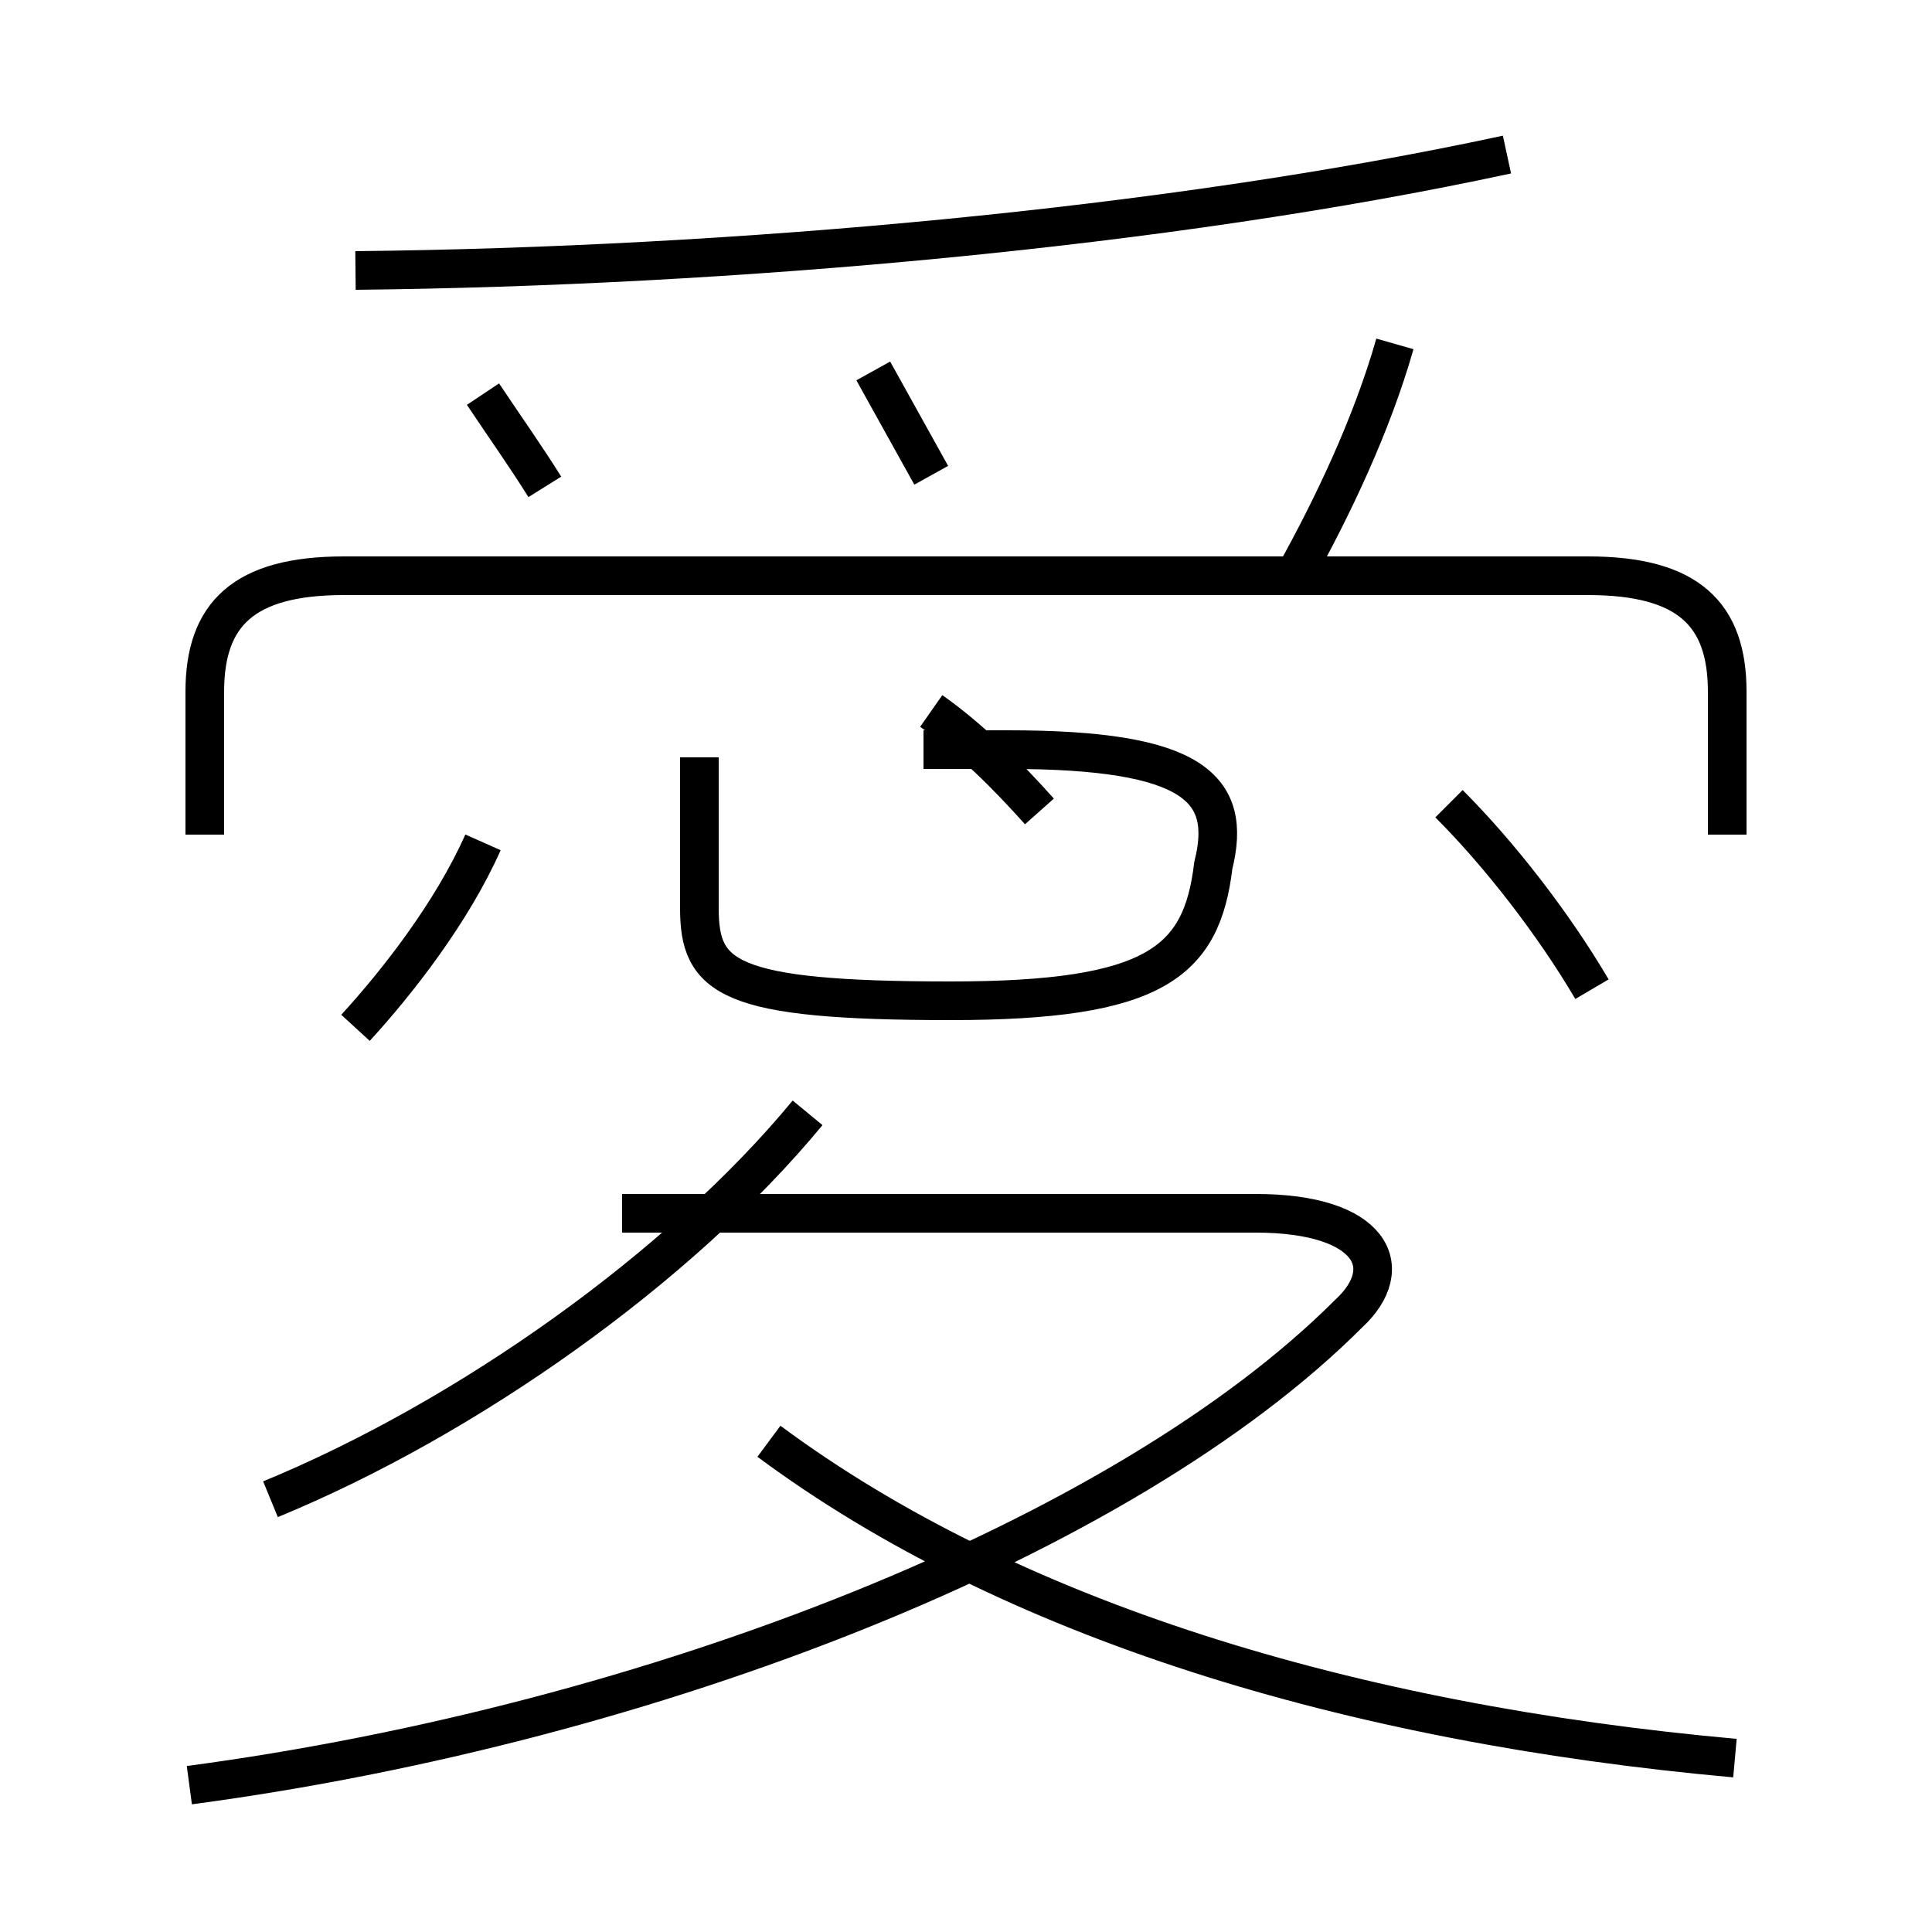 <?xml version='1.0' encoding='utf8'?>
<svg viewBox="0.0 -6.0 50.0 50.0" version="1.1" xmlns="http://www.w3.org/2000/svg">
<rect x="0.0" y="-6.0" width="50.0" height="50.0" fill="#808080" stroke="none"/>
<rect x="-1000" y="-1000" width="2000" height="2000" stroke="white" fill="white"/>
<g style="fill:white;stroke:#000000;  stroke-width:1">
<path d="M 4.9 2.2 C 16.9 0.6 29.1 -4.2 34.9 -10.0 C 36.2 -11.2 35.5 -12.6 32.5 -12.6 L 16.1 -12.6 M 7.0 -5.2 C 12.1 -7.3 17.6 -11.2 20.9 -15.2 M 9.2 -17.4 C 10.3 -18.6 11.7 -20.4 12.5 -22.2 M 44.9 1.5 C 34.9 0.6 26.1 -2.1 19.9 -6.7 M 18.1 -24.4 L 18.1 -20.5 C 18.1 -18.7 18.8 -18.1 24.6 -18.1 C 29.9 -18.1 31.1 -19.1 31.4 -21.6 C 31.9 -23.6 30.9 -24.6 26.1 -24.6 L 23.9 -24.6 M 14.1 -31.4 C 13.6 -32.2 13.1 -32.9 12.5 -33.8 M 26.9 -23.0 C 26.1 -23.9 25.1 -24.9 24.1 -25.6 M 44.7 -22.4 L 44.7 -26.1 C 44.7 -28.1 43.7 -29.1 41.1 -29.1 L 8.9 -29.1 C 6.3 -29.1 5.3 -28.1 5.3 -26.1 L 5.3 -22.4 M 24.1 -31.7 C 23.6 -32.6 23.1 -33.5 22.6 -34.4 M 41.2 -18.4 C 40.2 -20.1 38.8 -21.9 37.5 -23.2 M 33.5 -29.1 C 34.5 -30.9 35.5 -33.0 36.1 -35.1 M 9.2 -37.0 C 18.9 -37.1 30.2 -38.1 39.0 -40.0" transform="translate(0.0 38.0)" />
</g>
</svg>